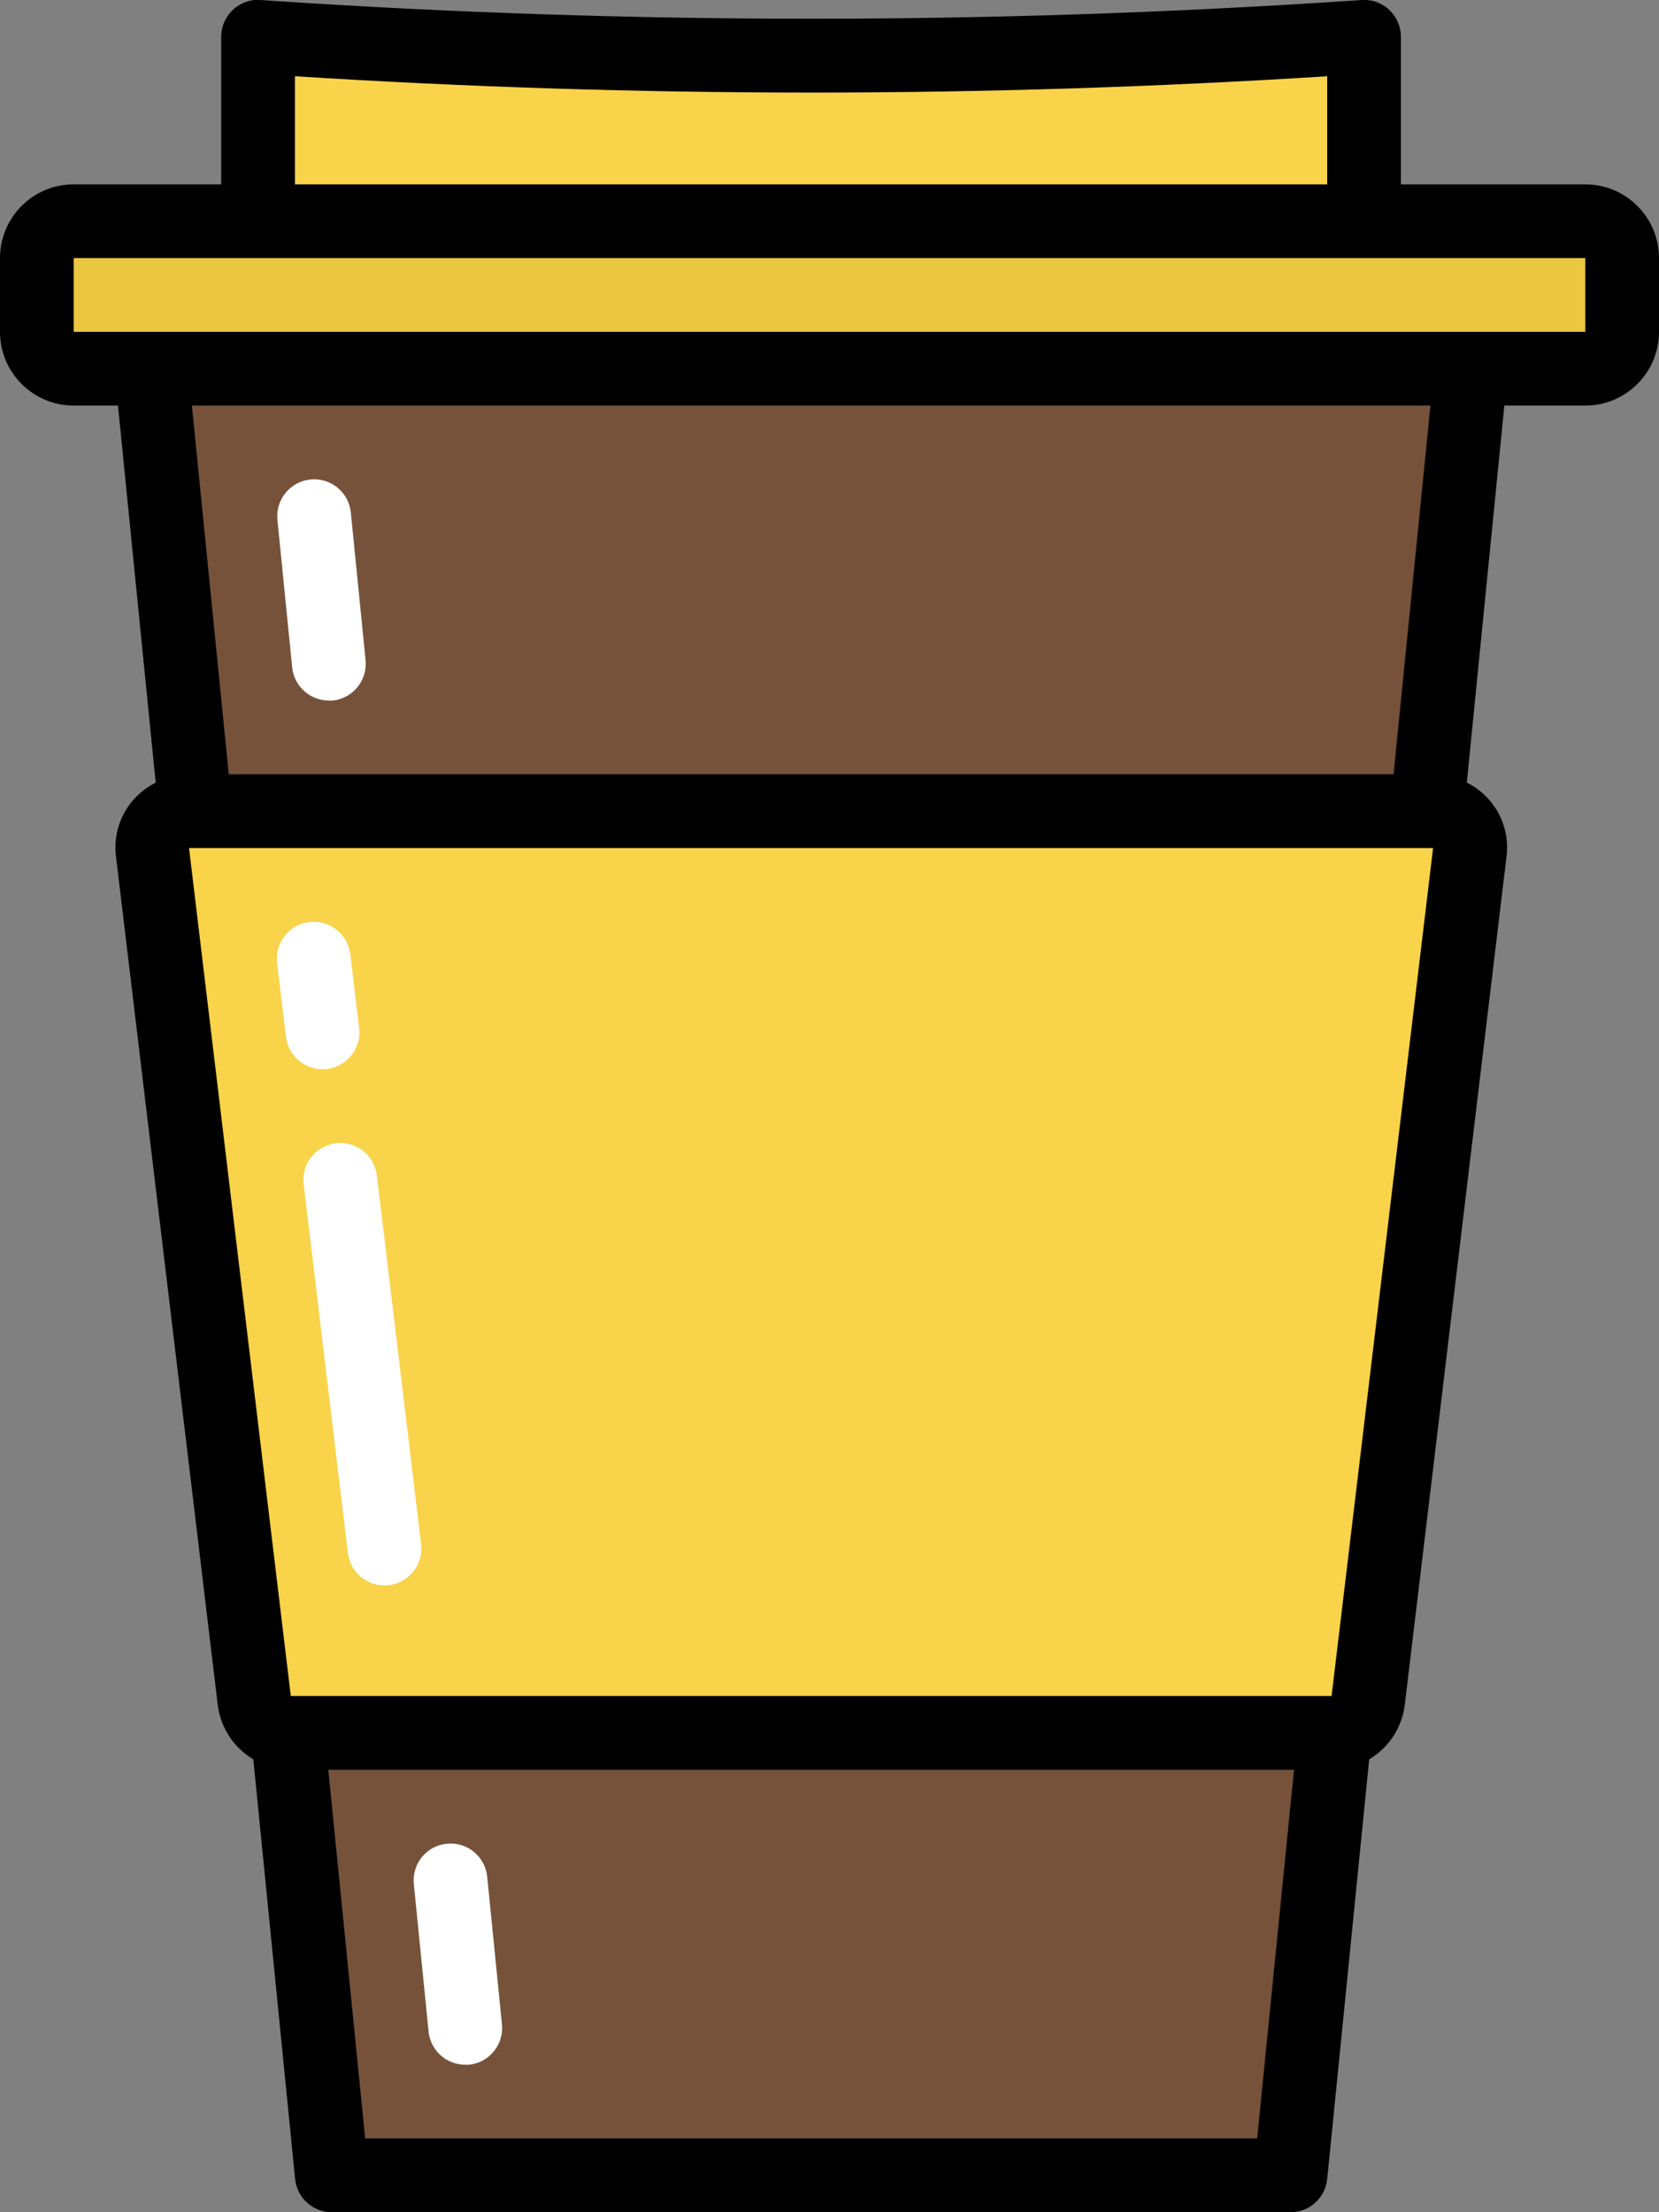 <?xml version="1.0" ?><svg height="60px" version="1.1" viewBox="0 0 45 60" width="45px" xmlns="http://www.w3.org/2000/svg" xmlns:xlink="http://www.w3.org/1999/xlink"><rect x="0" y="0" width="45" height="60" fill="#808080" stroke="none"/><title/><desc/><g fill="none" fill-rule="evenodd" id="Page-1" stroke="none" stroke-width="1"><g id="007---Coffee-Cup" transform="translate(0, -1)"><path d="M37,9 L7,9 L7,3.085 C6.999,2.811 7.112,2.548 7.311,2.36 C7.511,2.172 7.779,2.075 8.053,2.092 C17.343,2.652 26.657,2.652 35.947,2.092 C36.221,2.075 36.489,2.172 36.689,2.36 C36.888,2.548 37.001,2.811 37,3.085 L37,9 Z" fill="#F9D349" id="Path"/><path d="M36.2,48 L35.18,58.2 C35.077,59.222 34.217,60 33.19,60 L10.81,60 C9.783,60 8.923,59.222 8.82,58.2 L7.8,48 L5.3,23 L4.1,11 L4,8 L40,8.222 L39.9,11 L38.7,23 L36.2,48 Z" fill="#76523A" id="Path"/><path d="M36.113,48 L7.887,48 C7.381,48 6.954,47.622 6.894,47.119 L4.134,24.119 C4.1,23.835 4.189,23.55 4.379,23.336 C4.569,23.122 4.841,23 5.127,23 L38.873,23 C39.159,23 39.431,23.122 39.621,23.336 C39.811,23.55 39.9,23.835 39.866,24.119 L37.106,47.119 C37.046,47.622 36.619,48 36.113,48 Z" fill="#F9D349" id="Path"/><rect fill="#EBC741" height="4" id="Rectangle" rx="1" width="43" x="1" y="7"/><path d="M8.919,20 C8.406,19.999 7.976,19.611 7.925,19.1 L7.525,15.1 C7.47,14.55 7.871,14.06 8.421,14.005 C8.97,13.949 9.461,14.35 9.516,14.9 L9.916,18.9 C9.944,19.165 9.865,19.43 9.697,19.636 C9.529,19.843 9.285,19.974 9.02,20 C8.986,20.002 8.953,20.002 8.919,20 Z" fill="#FFFFFF" id="Path"/><path d="M12.619,57 C12.106,56.999 11.676,56.611 11.625,56.1 L11.225,52.1 C11.17,51.55 11.57,51.06 12.12,51.005 C12.67,50.95 13.16,51.35 13.215,51.9 L13.615,55.9 C13.643,56.165 13.564,56.43 13.396,56.636 C13.228,56.843 12.985,56.974 12.72,57 C12.686,57 12.652,57 12.619,57 Z" fill="#FFFFFF" id="Path"/><path d="M8.748,30 C8.242,30 7.816,29.621 7.756,29.119 L7.516,27.119 C7.45,26.571 7.842,26.073 8.39,26.007 C8.938,25.941 9.436,26.333 9.502,26.881 L9.742,28.881 C9.774,29.144 9.699,29.409 9.535,29.618 C9.371,29.827 9.131,29.961 8.868,29.993 C8.828,29.998 8.788,30 8.748,30 Z" fill="#FFFFFF" id="Path"/><path d="M10.428,44 C9.922,44 9.496,43.621 9.436,43.119 L8.236,33.119 C8.17,32.57 8.562,32.072 9.111,32.007 C9.659,31.941 10.157,32.332 10.223,32.881 L11.423,42.881 C11.455,43.144 11.38,43.409 11.216,43.618 C11.052,43.827 10.812,43.961 10.549,43.993 C10.509,43.998 10.468,44 10.428,44 Z" fill="#FFFFFF" id="Path"/><path d="M43,6 L38,6 L38,2 C38,1.723 37.886,1.459 37.684,1.27 C37.483,1.078 37.211,0.98 36.934,1 L36.567,1.025 C26.866,1.669 17.134,1.669 7.433,1.025 L7.066,1 C6.789,0.979 6.517,1.077 6.316,1.268 C6.114,1.458 5.999,1.723 6,2 L6,6 L2,6 C0.895,6 0,6.895 0,8 L0,10 C0,11.105 0.895,12 2,12 L3.2,12 L4.223,22.228 C3.472,22.6 3.04,23.407 3.147,24.238 L5.906,47.238 C5.981,47.854 6.337,48.4 6.871,48.717 L8.005,60.1 C8.057,60.613 8.49,61.003 9.005,61 L35,61 C35.515,61.003 35.948,60.613 36,60.1 L37.139,48.717 C37.673,48.4 38.029,47.854 38.104,47.238 L40.863,24.238 C40.971,23.406 40.538,22.598 39.787,22.226 L40.805,12 L43,12 C44.105,12 45,11.105 45,10 L45,8 C45,6.895 44.105,6 43,6 Z M8,3.068 C17.324,3.658 26.676,3.658 36,3.068 L36,6 L8,6 L8,3.068 Z M34.1,59 L9.905,59 L8.905,49 L35.1,49 L34.1,59 Z M36.119,47 L7.888,47 L5.127,24 L38.872,24 L36.119,47 Z M37.8,22 L6.205,22 L5.205,12 L38.8,12 L37.8,22 Z M39.9,10 L2,10 L2,8 L43,8 L43,10 L39.9,10 Z" fill="#000000" fill-rule="nonzero" id="Shape"/></g></g></svg>